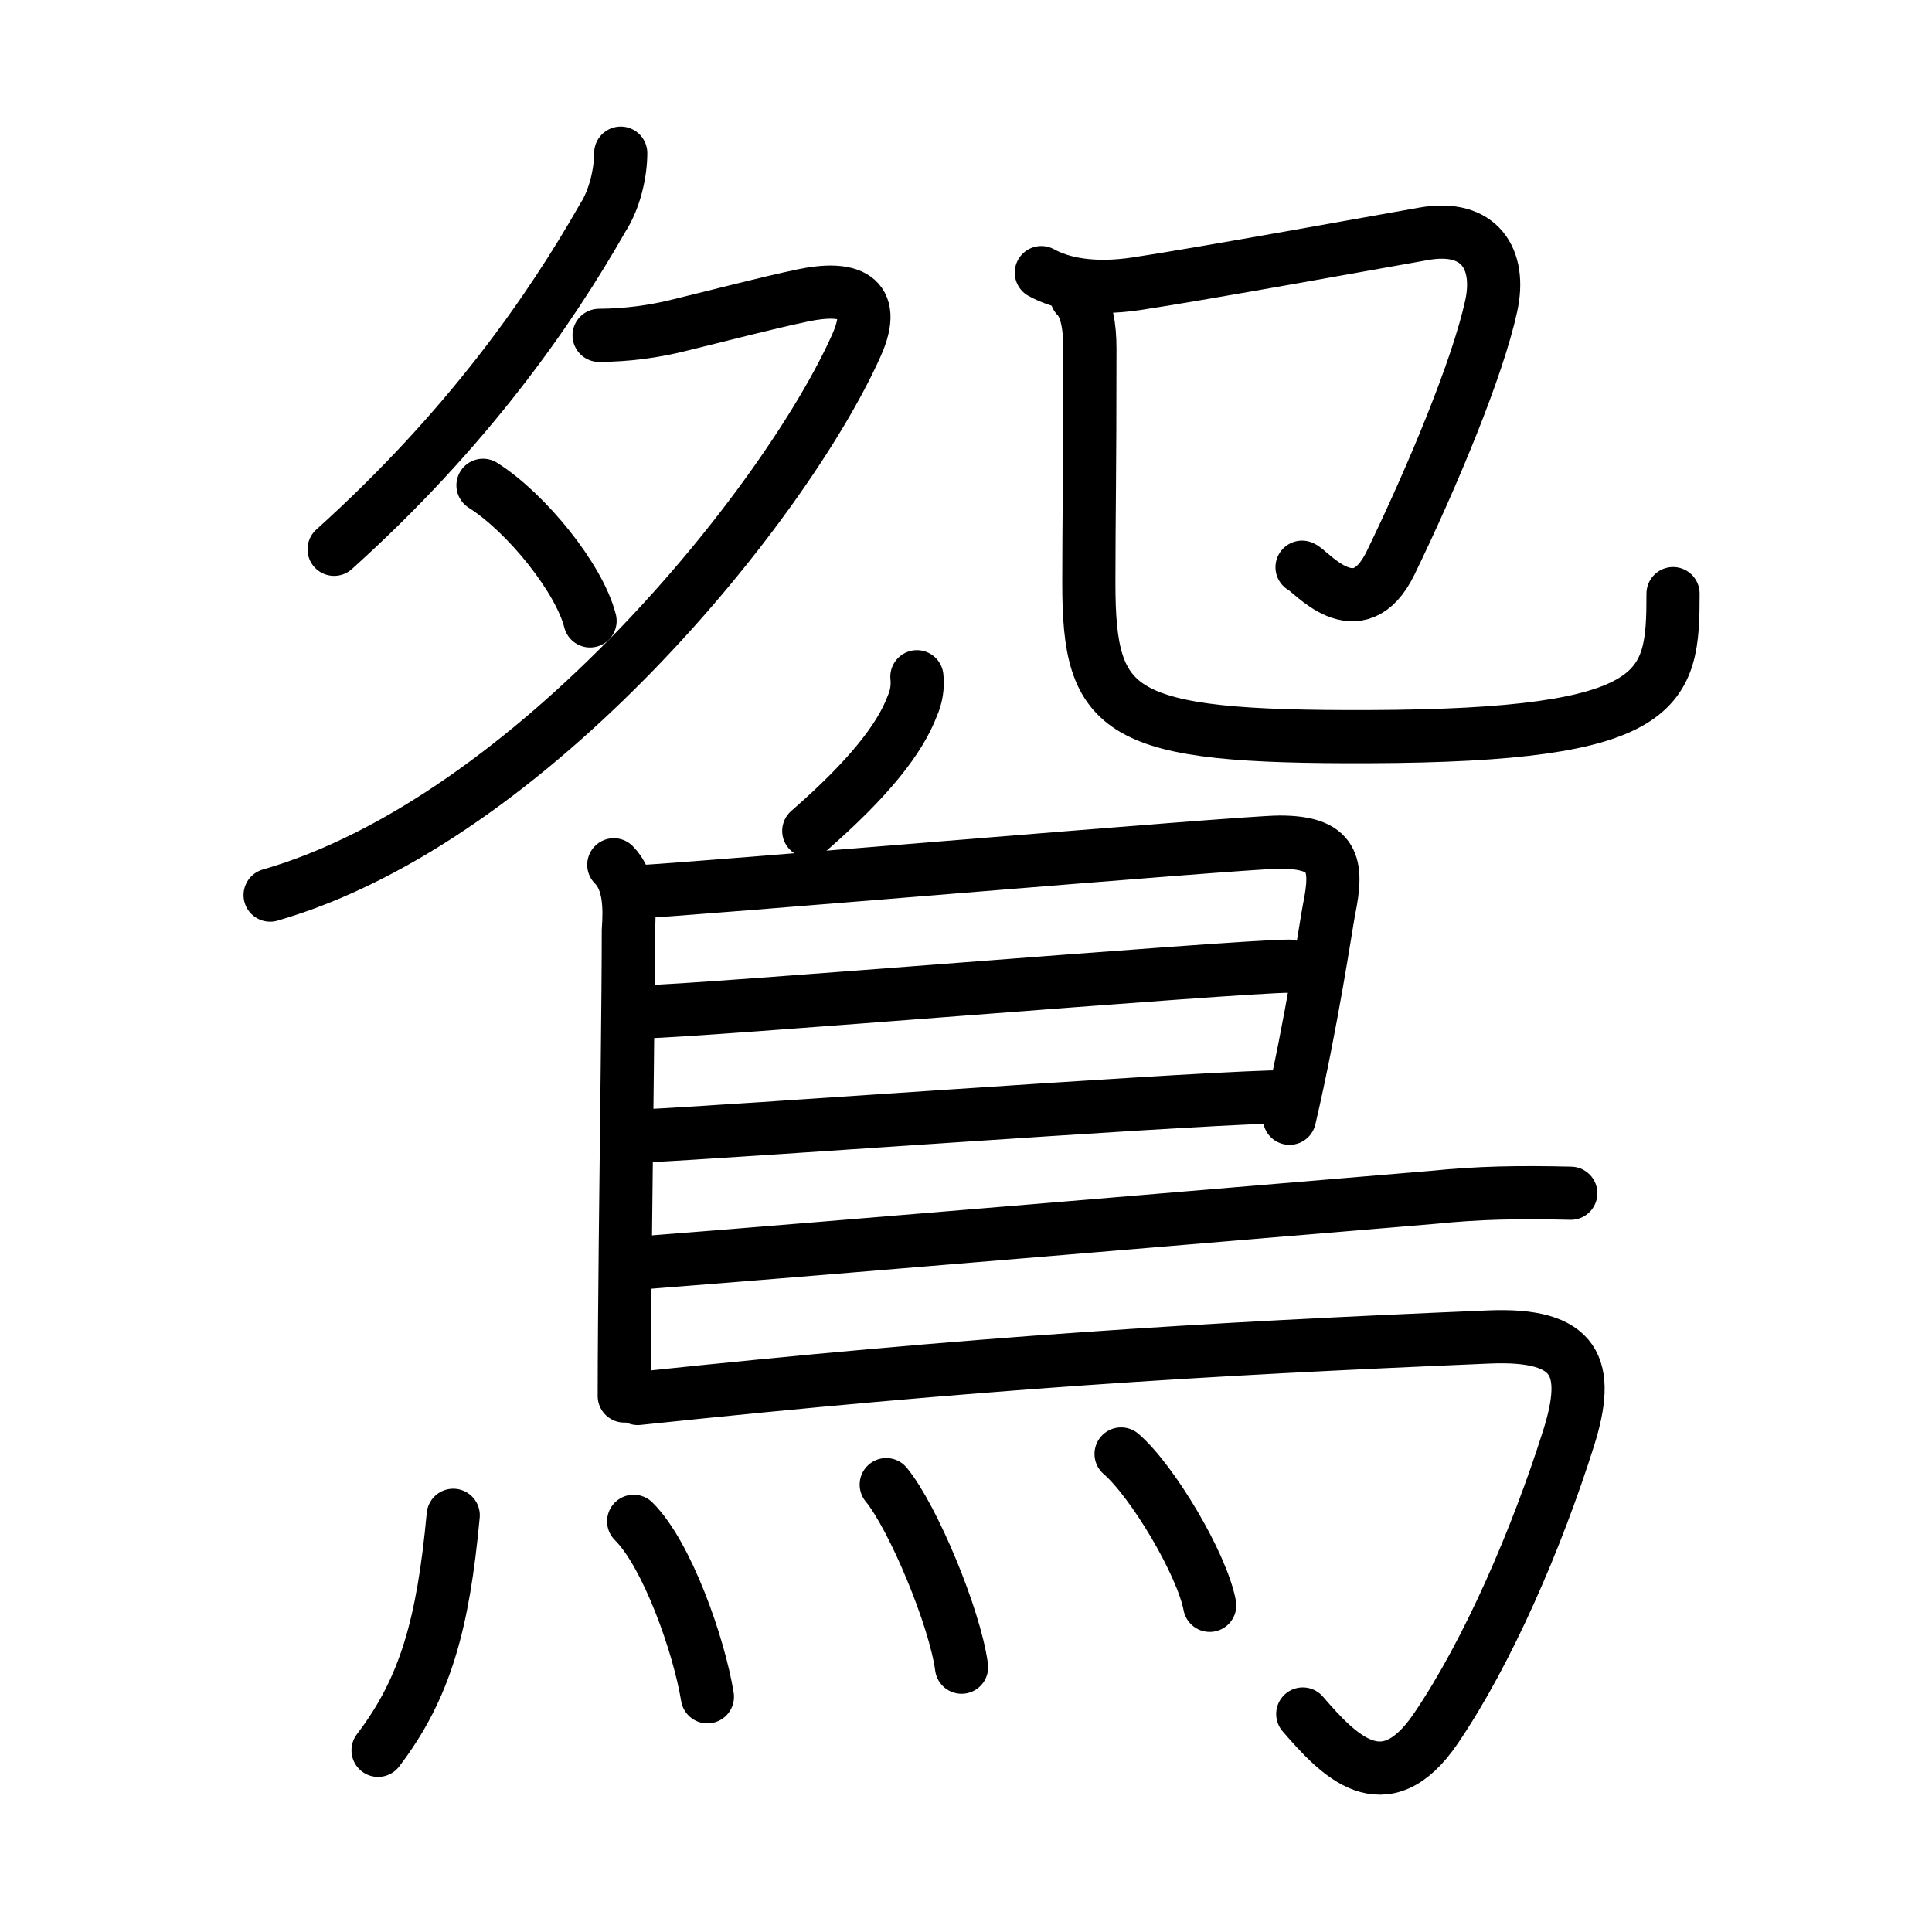 <svg xmlns="http://www.w3.org/2000/svg" width="109" height="109" viewBox="0 0 109 109"><g xmlns:kvg="http://kanjivg.tagaini.net" id="kvg:StrokePaths_09d1b" style="fill:none;stroke:#000000;stroke-width:3;stroke-linecap:round;stroke-linejoin:round;"><g id="kvg:09d1b" kvg:element="&#40219;"><g id="kvg:09d1b-g1" kvg:position="top"><g id="kvg:09d1b-g2" kvg:element="&#22805;" kvg:position="left"><path id="kvg:09d1b-s1" kvg:type="&#12754;" d="M35.02,8.64c0,1.11-0.34,2.61-1.01,3.64c-2.99,5.25-7.64,11.94-15.16,18.71"/><path id="kvg:09d1b-s2" kvg:type="&#12743;" d="M33.8,18.92c1.56-0.01,3.1-0.21,4.59-0.59c2.15-0.52,4.76-1.21,6.89-1.66c2.61-0.55,4.29,0.02,3.04,2.81c-3.95,8.85-18.28,26.75-33.08,31.02"/><path id="kvg:09d1b-s3" kvg:type="&#12756;" d="M27.25,27.38c2.45,1.55,5.43,5.24,6.04,7.65"/></g><g id="kvg:09d1b-g3" kvg:element="&#21353;" kvg:position="right"><path id="kvg:09d1b-s4" kvg:type="&#12742;" d="M58.75,15.38c1.12,0.62,2.88,1,5.35,0.63c3.44-0.51,14.57-2.53,16.23-2.82c3.16-0.56,4.38,1.44,3.8,4.08c-0.77,3.52-3.28,9.55-5.67,14.48c-1.85,3.81-4.54,0.42-5,0.25"/><path id="kvg:09d1b-s5" kvg:type="&#12767;/&#12753;" d="M60.74,16.73c0.58,0.58,0.75,1.72,0.75,2.94c0,7.28-0.06,9.51-0.06,13.22c0,7.44,1.62,8.72,15.8,8.67C94,41.5,94.39,38.93,94.39,33.49"/></g></g><g id="kvg:09d1b-g4" kvg:element="&#40165;" kvg:position="bottom" kvg:radical="general"><path id="kvg:09d1b-s6" kvg:type="&#12754;" d="M51.73,38.18c0.06,0.58-0.03,1.13-0.26,1.65c-0.69,1.83-2.42,4.07-5.84,7.05"/><path id="kvg:09d1b-s7" kvg:type="&#12753;" d="M34.63,48.79c0.91,0.91,0.91,2.42,0.82,3.71c0,3.65-0.1,10.93-0.17,17.62c-0.03,3.16-0.06,6.19-0.06,8.64"/><path id="kvg:09d1b-s8" kvg:type="&#12757;a" d="M36.02,50.31c2.13-0.06,34.09-2.8,36.17-2.8c3.07,0,3.32,1.24,2.79,3.81c-0.14,0.71-0.98,6.44-2.23,11.77"/><path id="kvg:09d1b-s9" kvg:type="&#12752;a" d="M36.36,57.08c2.61,0,33.42-2.57,36.37-2.57"/><path id="kvg:09d1b-s10" kvg:type="&#12752;a" d="M36.24,64.09c5.31-0.25,28.87-1.99,35.48-2.2"/><path id="kvg:09d1b-s11" kvg:type="&#12752;b" d="M36.53,71.22c9.84-0.76,35.06-2.9,44.34-3.67c2.58-0.26,4.75-0.3,7.75-0.23"/><path id="kvg:09d1b-s12" kvg:type="&#12742;a" d="M35.98,78.9c19.27-2.03,31.64-2.78,48.02-3.47c5-0.21,5.75,1.73,4.5,5.7c-1.79,5.66-4.54,12.05-7.5,16.4c-2.91,4.27-5.5,1.48-7.5-0.83"/><g id="kvg:09d1b-g5" kvg:element="&#28780;" kvg:variant="true" kvg:original="&#28779;"><path id="kvg:09d1b-s13" kvg:type="&#12756;" d="M25.57,85.49C25,91.62,24,95.25,21.33,98.75"/><path id="kvg:09d1b-s14" kvg:type="&#12756;" d="M35.75,85.83c1.89,1.87,3.69,7,4.16,9.9"/><path id="kvg:09d1b-s15" kvg:type="&#12756;" d="M50,83.76c1.5,1.82,3.87,7.47,4.25,10.3"/><path id="kvg:09d1b-s16" kvg:type="&#12756;" d="M63.25,82.03c1.76,1.51,4.56,6.2,5,8.54"/></g></g></g></g></svg>